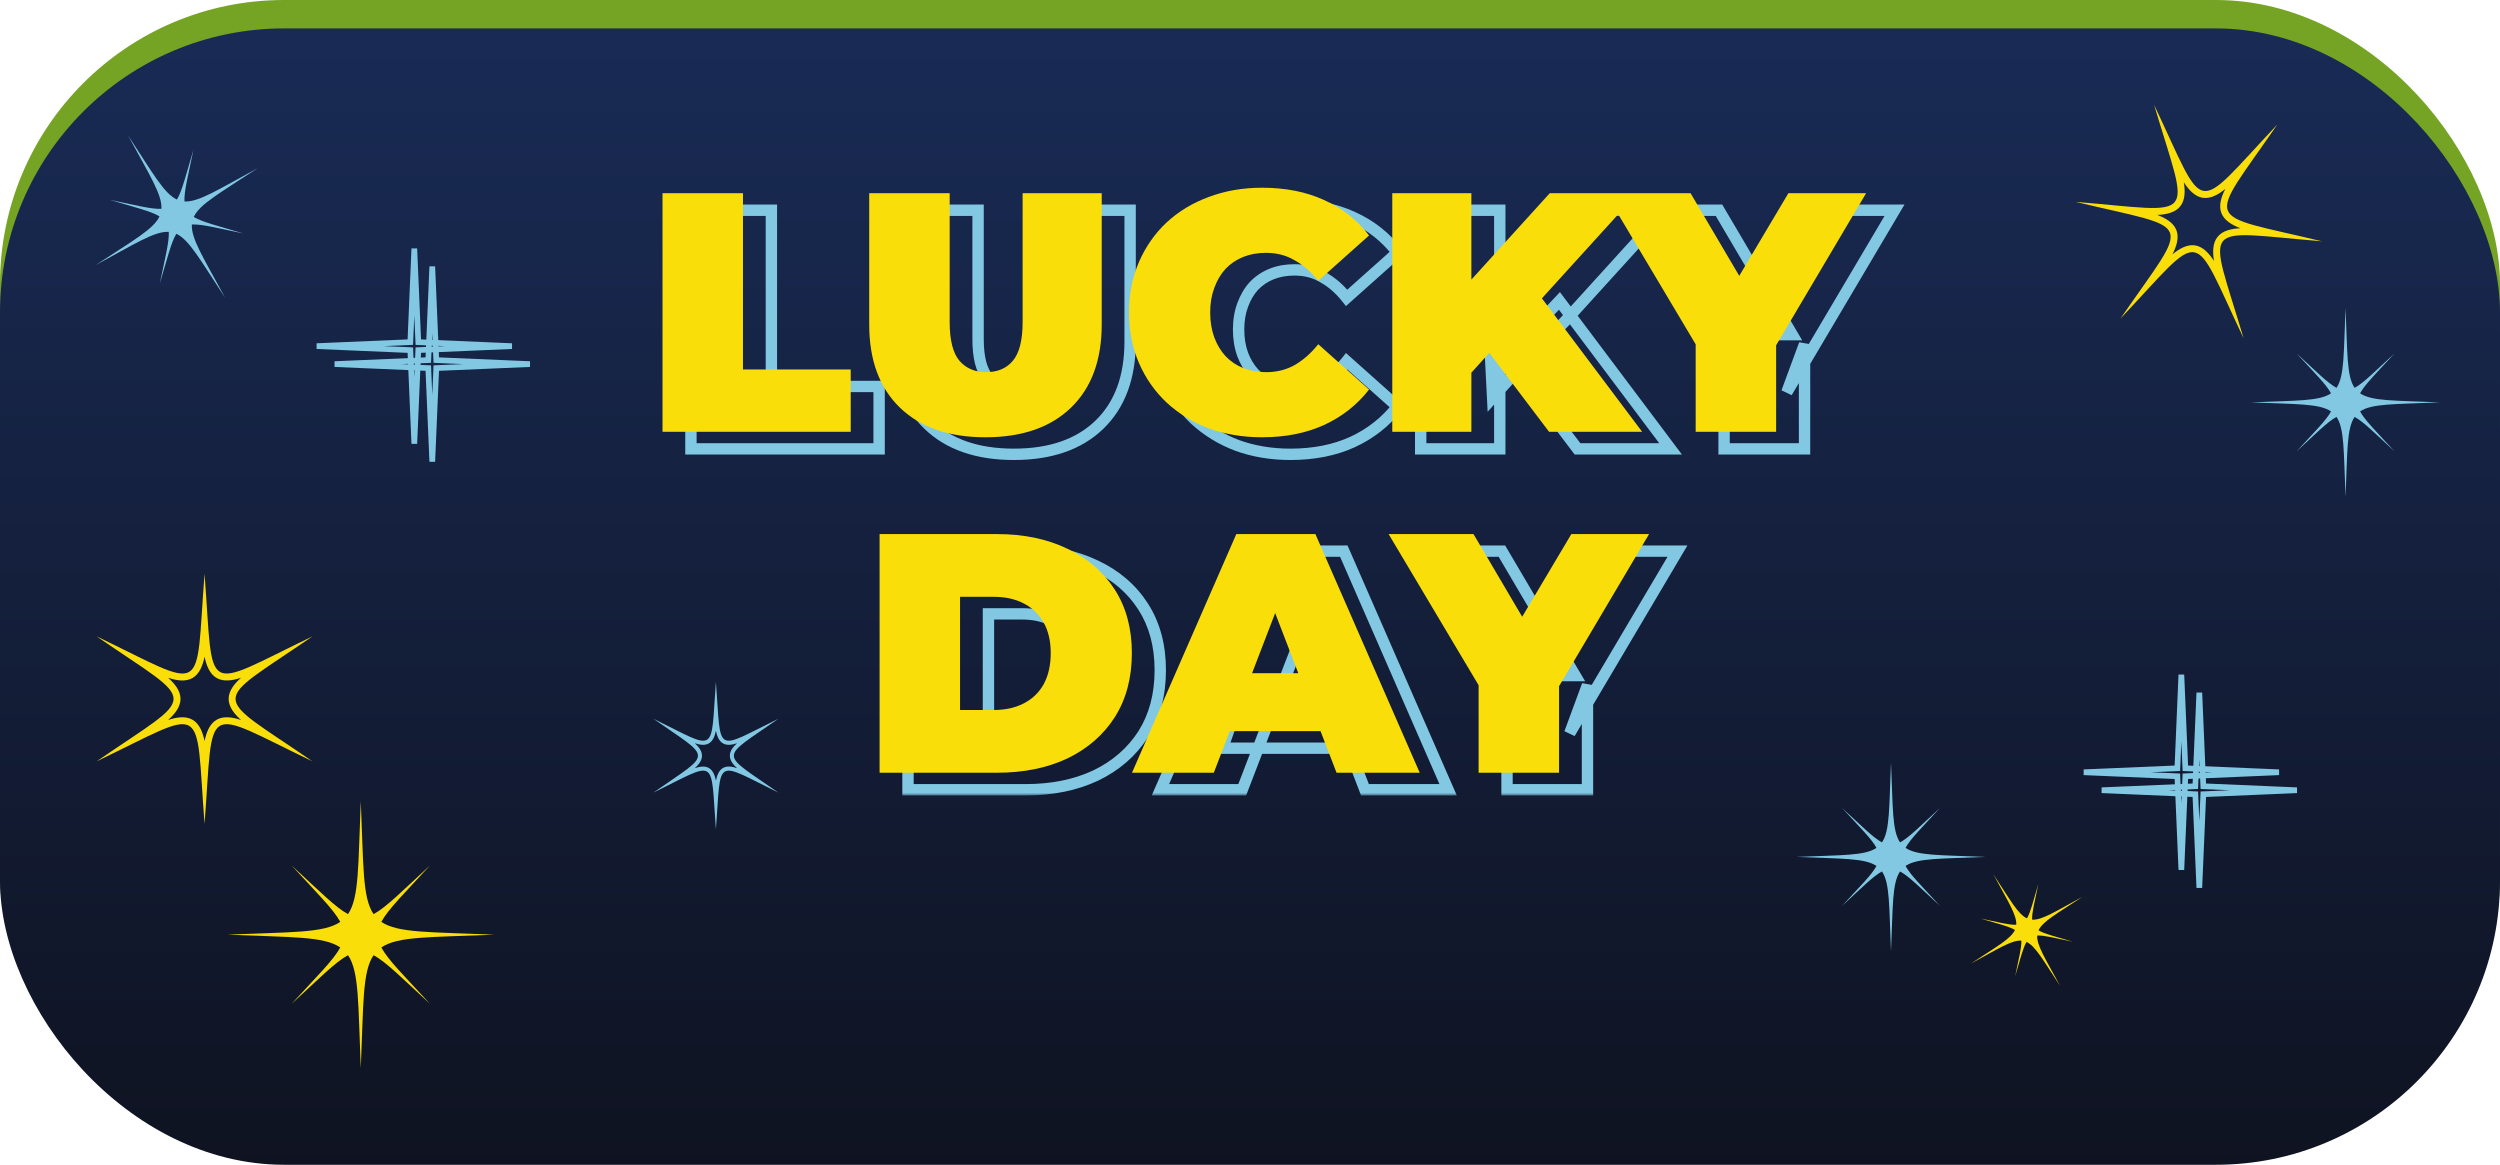 <svg width="440" height="205" viewBox="0 0 440 205" fill="none" xmlns="http://www.w3.org/2000/svg">
<rect width="440" height="204" rx="50" fill="#75A425"/>
<rect y="5" width="440" height="200" rx="50" fill="url(#paint0_linear_1_3916)"/>
<mask id="path-3-outside-1_1_3916" maskUnits="userSpaceOnUse" x="120" y="35" width="216" height="105" fill="black">
<rect fill="white" x="120" y="35" width="216" height="105"/>
<path d="M121.604 79V37H135.764V68.02H154.724V79H121.604ZM178.442 79.96C172.002 79.96 166.982 78.22 163.382 74.74C159.782 71.26 157.982 66.38 157.982 60.1V37H172.142V59.68C172.142 62.88 172.722 65.16 173.882 66.52C175.042 67.84 176.602 68.5 178.562 68.5C180.562 68.5 182.122 67.84 183.242 66.52C184.402 65.16 184.982 62.88 184.982 59.68V37H198.902V60.1C198.902 66.38 197.102 71.26 193.502 74.74C189.902 78.22 184.882 79.96 178.442 79.96ZM227.113 79.96C223.753 79.96 220.633 79.44 217.753 78.4C214.913 77.32 212.433 75.8 210.313 73.84C208.233 71.88 206.613 69.56 205.453 66.88C204.293 64.2 203.713 61.24 203.713 58C203.713 54.76 204.293 51.8 205.453 49.12C206.613 46.44 208.233 44.12 210.313 42.16C212.433 40.2 214.913 38.7 217.753 37.66C220.633 36.58 223.753 36.04 227.113 36.04C231.233 36.04 234.873 36.76 238.033 38.2C241.233 39.64 243.873 41.72 245.953 44.44L237.013 52.42C235.773 50.86 234.393 49.66 232.873 48.82C231.393 47.94 229.713 47.5 227.833 47.5C226.353 47.5 225.013 47.74 223.813 48.22C222.613 48.7 221.573 49.4 220.693 50.32C219.853 51.24 219.193 52.36 218.713 53.68C218.233 54.96 217.993 56.4 217.993 58C217.993 59.6 218.233 61.06 218.713 62.38C219.193 63.66 219.853 64.76 220.693 65.68C221.573 66.6 222.613 67.3 223.813 67.78C225.013 68.26 226.353 68.5 227.833 68.5C229.713 68.5 231.393 68.08 232.873 67.24C234.393 66.36 235.773 65.14 237.013 63.58L245.953 71.56C243.873 74.24 241.233 76.32 238.033 77.8C234.873 79.24 231.233 79.96 227.113 79.96ZM262.701 70L261.921 54.46L277.761 37H293.181L275.421 56.56L267.561 64.6L262.701 70ZM250.041 79V37H263.961V79H250.041ZM277.641 79L265.281 62.68L274.461 52.96L294.021 79H277.641ZM303.439 79V60.58L306.679 69.04L287.599 37H302.539L315.439 58.9H306.739L319.759 37H333.439L314.479 69.04L317.599 60.58V79H303.439ZM159.807 139V97H180.507C185.187 97 189.307 97.86 192.867 99.58C196.427 101.26 199.207 103.66 201.207 106.78C203.207 109.9 204.207 113.62 204.207 117.94C204.207 122.3 203.207 126.06 201.207 129.22C199.207 132.34 196.427 134.76 192.867 136.48C189.307 138.16 185.187 139 180.507 139H159.807ZM173.967 127.96H179.907C181.907 127.96 183.647 127.58 185.127 126.82C186.647 126.06 187.827 124.94 188.667 123.46C189.507 121.94 189.927 120.1 189.927 117.94C189.927 115.82 189.507 114.02 188.667 112.54C187.827 111.06 186.647 109.94 185.127 109.18C183.647 108.42 181.907 108.04 179.907 108.04H173.967V127.96ZM204.231 139L222.591 97H236.511L254.871 139H240.231L226.671 103.72H232.191L218.631 139H204.231ZM215.151 131.68L218.751 121.48H238.071L241.671 131.68H215.151ZM265.236 139V120.58L268.476 129.04L249.396 97H264.336L277.236 118.9H268.536L281.556 97H295.236L276.276 129.04L279.396 120.58V139H265.236Z"/>
</mask>
<path d="M121.604 79H120.604V80H121.604V79ZM121.604 37V36H120.604V37H121.604ZM135.764 37H136.764V36H135.764V37ZM135.764 68.02H134.764V69.02H135.764V68.02ZM154.724 68.02H155.724V67.02H154.724V68.02ZM154.724 79V80H155.724V79H154.724ZM122.604 79V37H120.604V79H122.604ZM121.604 38H135.764V36H121.604V38ZM134.764 37V68.02H136.764V37H134.764ZM135.764 69.02H154.724V67.02H135.764V69.02ZM153.724 68.02V79H155.724V68.02H153.724ZM154.724 78H121.604V80H154.724V78ZM163.382 74.74L162.687 75.459L162.687 75.459L163.382 74.74ZM157.982 37V36H156.982V37H157.982ZM172.142 37H173.142V36H172.142V37ZM173.882 66.52L173.121 67.169L173.126 67.175L173.131 67.18L173.882 66.52ZM183.242 66.52L182.481 65.871L182.479 65.873L183.242 66.52ZM184.982 37V36H183.982V37H184.982ZM198.902 37H199.902V36H198.902V37ZM193.502 74.74L192.807 74.021L192.807 74.021L193.502 74.74ZM178.442 78.96C172.184 78.96 167.441 77.273 164.077 74.021L162.687 75.459C166.522 79.167 171.82 80.96 178.442 80.96V78.96ZM164.077 74.021C160.719 70.775 158.982 66.182 158.982 60.1H156.982C156.982 66.578 158.845 71.745 162.687 75.459L164.077 74.021ZM158.982 60.1V37H156.982V60.1H158.982ZM157.982 38H172.142V36H157.982V38ZM171.142 37V59.68H173.142V37H171.142ZM171.142 59.68C171.142 62.95 171.724 65.532 173.121 67.169L174.643 65.871C173.719 64.788 173.142 62.81 173.142 59.68H171.142ZM173.131 67.18C174.504 68.743 176.351 69.5 178.562 69.5V67.5C176.852 67.5 175.58 66.938 174.633 65.86L173.131 67.18ZM178.562 69.5C180.805 69.5 182.664 68.747 184.004 67.167L182.479 65.873C181.58 66.933 180.319 67.5 178.562 67.5V69.5ZM184.003 67.169C185.399 65.532 185.982 62.95 185.982 59.68H183.982C183.982 62.81 183.404 64.788 182.481 65.871L184.003 67.169ZM185.982 59.68V37H183.982V59.68H185.982ZM184.982 38H198.902V36H184.982V38ZM197.902 37V60.1H199.902V37H197.902ZM197.902 60.1C197.902 66.182 196.165 70.775 192.807 74.021L194.197 75.459C198.039 71.745 199.902 66.578 199.902 60.1H197.902ZM192.807 74.021C189.442 77.273 184.7 78.96 178.442 78.96V80.96C185.064 80.96 190.361 79.167 194.197 75.459L192.807 74.021ZM217.753 78.4L217.397 79.335L217.405 79.338L217.413 79.341L217.753 78.4ZM210.313 73.84L209.627 74.568L209.634 74.574L210.313 73.84ZM205.453 66.88L204.535 67.277L204.535 67.277L205.453 66.88ZM205.453 49.12L204.535 48.723L204.535 48.723L205.453 49.12ZM210.313 42.16L209.634 41.426L209.627 41.432L210.313 42.16ZM217.753 37.66L218.097 38.599L218.104 38.596L217.753 37.66ZM238.033 38.2L237.618 39.11L237.622 39.112L238.033 38.2ZM245.953 44.44L246.619 45.186L247.31 44.569L246.747 43.833L245.953 44.44ZM237.013 52.42L236.23 53.042L236.889 53.871L237.679 53.166L237.013 52.42ZM232.873 48.82L232.362 49.679L232.375 49.688L232.389 49.695L232.873 48.82ZM223.813 48.22L224.184 49.148L224.184 49.148L223.813 48.22ZM220.693 50.32L219.97 49.629L219.962 49.637L219.954 49.646L220.693 50.32ZM218.713 53.68L219.649 54.031L219.652 54.022L218.713 53.68ZM218.713 62.38L217.773 62.722L217.776 62.731L218.713 62.38ZM220.693 65.68L219.954 66.354L219.962 66.363L219.97 66.371L220.693 65.68ZM223.813 67.78L223.441 68.709L223.441 68.709L223.813 67.78ZM232.873 67.24L233.366 68.11L233.374 68.105L232.873 67.24ZM237.013 63.58L237.679 62.834L236.889 62.129L236.23 62.958L237.013 63.58ZM245.953 71.56L246.743 72.173L247.315 71.436L246.619 70.814L245.953 71.56ZM238.033 77.8L238.447 78.71L238.452 78.708L238.033 77.8ZM227.113 78.96C223.857 78.96 220.853 78.457 218.092 77.459L217.413 79.341C220.412 80.424 223.648 80.96 227.113 80.96V78.96ZM218.108 77.465C215.381 76.428 213.013 74.974 210.992 73.106L209.634 74.574C211.853 76.626 214.444 78.212 217.397 79.335L218.108 77.465ZM210.998 73.112C209.02 71.248 207.478 69.041 206.37 66.483L204.535 67.277C205.748 70.079 207.446 72.513 209.627 74.568L210.998 73.112ZM206.37 66.483C205.27 63.941 204.713 61.118 204.713 58H202.713C202.713 61.362 203.315 64.459 204.535 67.277L206.37 66.483ZM204.713 58C204.713 54.882 205.27 52.059 206.37 49.517L204.535 48.723C203.315 51.541 202.713 54.638 202.713 58H204.713ZM206.37 49.517C207.478 46.959 209.02 44.752 210.998 42.888L209.627 41.432C207.446 43.487 205.748 45.921 204.535 48.723L206.37 49.517ZM210.992 42.894C213.01 41.028 215.375 39.596 218.097 38.599L217.409 36.721C214.451 37.804 211.855 39.372 209.634 41.426L210.992 42.894ZM218.104 38.596C220.862 37.562 223.861 37.04 227.113 37.04V35.04C223.644 35.04 220.404 35.598 217.402 36.724L218.104 38.596ZM227.113 37.04C231.116 37.04 234.61 37.739 237.618 39.11L238.447 37.29C235.135 35.781 231.349 35.04 227.113 35.04V37.04ZM237.622 39.112C240.675 40.486 243.182 42.463 245.158 45.047L246.747 43.833C244.564 40.977 241.79 38.794 238.443 37.288L237.622 39.112ZM245.287 43.694L236.347 51.674L237.679 53.166L246.619 45.186L245.287 43.694ZM237.795 51.798C236.485 50.15 235.008 48.857 233.356 47.945L232.389 49.695C233.778 50.463 235.06 51.57 236.23 53.042L237.795 51.798ZM233.384 47.961C231.735 46.98 229.875 46.5 227.833 46.5V48.5C229.55 48.5 231.05 48.9 232.362 49.679L233.384 47.961ZM227.833 46.5C226.244 46.5 224.775 46.758 223.441 47.291L224.184 49.148C225.25 48.722 226.462 48.5 227.833 48.5V46.5ZM223.441 47.291C222.111 47.824 220.95 48.604 219.97 49.629L221.415 51.011C222.195 50.196 223.115 49.576 224.184 49.148L223.441 47.291ZM219.954 49.646C219.015 50.674 218.292 51.911 217.773 53.338L219.652 54.022C220.093 52.809 220.69 51.806 221.431 50.994L219.954 49.646ZM217.776 53.329C217.248 54.739 216.993 56.3 216.993 58H218.993C218.993 56.5 219.218 55.181 219.649 54.031L217.776 53.329ZM216.993 58C216.993 59.7 217.248 61.278 217.773 62.722L219.652 62.038C219.217 60.842 218.993 59.499 218.993 58H216.993ZM217.776 62.731C218.297 64.119 219.02 65.331 219.954 66.354L221.431 65.006C220.685 64.189 220.089 63.201 219.649 62.029L217.776 62.731ZM219.97 66.371C220.95 67.396 222.111 68.176 223.441 68.709L224.184 66.852C223.115 66.424 222.195 65.804 221.415 64.989L219.97 66.371ZM223.441 68.709C224.775 69.242 226.244 69.5 227.833 69.5V67.5C226.462 67.5 225.25 67.278 224.184 66.852L223.441 68.709ZM227.833 69.5C229.867 69.5 231.72 69.044 233.366 68.11L232.379 66.37C231.065 67.116 229.558 67.5 227.833 67.5V69.5ZM233.374 68.105C235.016 67.155 236.488 65.847 237.795 64.202L236.23 62.958C235.057 64.433 233.77 65.565 232.372 66.375L233.374 68.105ZM236.347 64.326L245.287 72.306L246.619 70.814L237.679 62.834L236.347 64.326ZM245.163 70.947C243.185 73.496 240.674 75.477 237.613 76.892L238.452 78.708C241.792 77.163 244.561 74.984 246.743 72.173L245.163 70.947ZM237.618 76.89C234.61 78.261 231.116 78.96 227.113 78.96V80.96C231.349 80.96 235.135 80.219 238.447 78.71L237.618 76.89ZM262.701 70L261.702 70.05L261.824 72.47L263.444 70.669L262.701 70ZM261.921 54.46L261.18 53.788L260.902 54.096L260.922 54.51L261.921 54.46ZM277.761 37V36H277.318L277.02 36.328L277.761 37ZM293.181 37L293.921 37.672L295.44 36H293.181V37ZM275.421 56.56L276.136 57.259L276.149 57.246L276.161 57.232L275.421 56.56ZM267.561 64.6L266.846 63.901L266.832 63.916L266.818 63.931L267.561 64.6ZM250.041 79H249.041V80H250.041V79ZM250.041 37V36H249.041V37H250.041ZM263.961 37H264.961V36H263.961V37ZM263.961 79V80H264.961V79H263.961ZM277.641 79L276.844 79.604L277.144 80H277.641V79ZM265.281 62.68L264.554 61.993L263.973 62.609L264.484 63.284L265.281 62.68ZM274.461 52.96L275.261 52.359L274.548 51.411L273.734 52.273L274.461 52.96ZM294.021 79V80H296.023L294.821 78.399L294.021 79ZM263.7 69.95L262.92 54.41L260.922 54.51L261.702 70.05L263.7 69.95ZM262.662 55.132L278.502 37.672L277.02 36.328L261.18 53.788L262.662 55.132ZM277.761 38H293.181V36H277.761V38ZM292.441 36.328L274.681 55.888L276.161 57.232L293.921 37.672L292.441 36.328ZM274.706 55.861L266.846 63.901L268.276 65.299L276.136 57.259L274.706 55.861ZM266.818 63.931L261.958 69.331L263.444 70.669L268.304 65.269L266.818 63.931ZM251.041 79V37H249.041V79H251.041ZM250.041 38H263.961V36H250.041V38ZM262.961 37V79H264.961V37H262.961ZM263.961 78H250.041V80H263.961V78ZM278.438 78.396L266.078 62.076L264.484 63.284L276.844 79.604L278.438 78.396ZM266.008 63.367L275.188 53.647L273.734 52.273L264.554 61.993L266.008 63.367ZM273.662 53.561L293.222 79.601L294.821 78.399L275.261 52.359L273.662 53.561ZM294.021 78H277.641V80H294.021V78ZM303.439 79H302.439V80H303.439V79ZM303.439 60.58L304.373 60.222L302.439 60.58H303.439ZM306.679 69.04L305.82 69.552L307.613 68.682L306.679 69.04ZM287.599 37V36H285.839L286.74 37.512L287.599 37ZM302.539 37L303.4 36.492L303.11 36H302.539V37ZM315.439 58.9V59.9H317.188L316.3 58.392L315.439 58.9ZM306.739 58.9L305.879 58.389L304.981 59.9H306.739V58.9ZM319.759 37V36H319.19L318.899 36.489L319.759 37ZM333.439 37L334.299 37.509L335.192 36H333.439V37ZM314.479 69.04L313.541 68.694L315.339 69.549L314.479 69.04ZM317.599 60.58H318.599L316.661 60.234L317.599 60.58ZM317.599 79V80H318.599V79H317.599ZM304.439 79V60.58H302.439V79H304.439ZM302.505 60.938L305.745 69.398L307.613 68.682L304.373 60.222L302.505 60.938ZM307.538 68.528L288.458 36.488L286.74 37.512L305.82 69.552L307.538 68.528ZM287.599 38H302.539V36H287.599V38ZM301.677 37.508L314.577 59.407L316.3 58.392L303.4 36.492L301.677 37.508ZM315.439 57.9H306.739V59.9H315.439V57.9ZM307.598 59.411L320.618 37.511L318.899 36.489L305.879 58.389L307.598 59.411ZM319.759 38H333.439V36H319.759V38ZM332.578 36.491L313.618 68.531L315.339 69.549L334.299 37.509L332.578 36.491ZM315.417 69.386L318.537 60.926L316.661 60.234L313.541 68.694L315.417 69.386ZM316.599 60.58V79H318.599V60.58H316.599ZM317.599 78H303.439V80H317.599V78ZM159.807 139H158.807V140H159.807V139ZM159.807 97V96H158.807V97H159.807ZM192.867 99.58L192.432 100.48L192.44 100.484L192.867 99.58ZM201.207 106.78L200.365 107.32L200.365 107.32L201.207 106.78ZM201.207 129.22L202.049 129.76L202.052 129.755L201.207 129.22ZM192.867 136.48L193.294 137.384L193.302 137.38L192.867 136.48ZM173.967 127.96H172.967V128.96H173.967V127.96ZM185.127 126.82L184.679 125.926L184.67 125.93L185.127 126.82ZM188.667 123.46L189.536 123.954L189.542 123.944L188.667 123.46ZM188.667 112.54L189.536 112.046L189.536 112.046L188.667 112.54ZM185.127 109.18L184.67 110.07L184.68 110.074L185.127 109.18ZM173.967 108.04V107.04H172.967V108.04H173.967ZM160.807 139V97H158.807V139H160.807ZM159.807 98H180.507V96H159.807V98ZM180.507 98C185.064 98 189.03 98.837 192.432 100.48L193.302 98.68C189.583 96.883 185.31 96 180.507 96V98ZM192.44 100.484C195.841 102.089 198.473 104.368 200.365 107.32L202.049 106.24C199.941 102.952 197.012 100.431 193.293 98.676L192.44 100.484ZM200.365 107.32C202.245 110.253 203.207 113.779 203.207 117.94H205.207C205.207 113.461 204.168 109.547 202.049 106.24L200.365 107.32ZM203.207 117.94C203.207 122.143 202.245 125.71 200.362 128.685L202.052 129.755C204.169 126.41 205.207 122.457 205.207 117.94H203.207ZM200.365 128.68C198.471 131.634 195.837 133.934 192.432 135.58L193.302 137.38C197.017 135.586 199.942 133.046 202.049 129.76L200.365 128.68ZM192.44 135.576C189.036 137.182 185.067 138 180.507 138V140C185.307 140 189.577 139.138 193.293 137.384L192.44 135.576ZM180.507 138H159.807V140H180.507V138ZM173.967 128.96H179.907V126.96H173.967V128.96ZM179.907 128.96C182.034 128.96 183.936 128.555 185.584 127.71L184.67 125.93C183.357 126.605 181.78 126.96 179.907 126.96V128.96ZM185.574 127.714C187.272 126.866 188.599 125.606 189.536 123.954L187.797 122.966C187.055 124.274 186.022 125.254 184.68 125.926L185.574 127.714ZM189.542 123.944C190.481 122.244 190.927 120.229 190.927 117.94H188.927C188.927 119.971 188.532 121.636 187.791 122.976L189.542 123.944ZM190.927 117.94C190.927 115.689 190.48 113.71 189.536 112.046L187.797 113.034C188.533 114.33 188.927 115.951 188.927 117.94H190.927ZM189.536 112.046C188.599 110.394 187.272 109.134 185.574 108.286L184.68 110.074C186.022 110.746 187.055 111.726 187.797 113.034L189.536 112.046ZM185.584 108.29C183.936 107.445 182.034 107.04 179.907 107.04V109.04C181.78 109.04 183.357 109.395 184.67 110.07L185.584 108.29ZM179.907 107.04H173.967V109.04H179.907V107.04ZM172.967 108.04V127.96H174.967V108.04H172.967ZM204.231 139L203.315 138.599L202.703 140H204.231V139ZM222.591 97V96H221.937L221.675 96.6L222.591 97ZM236.511 97L237.427 96.6L237.165 96H236.511V97ZM254.871 139V140H256.4L255.787 138.599L254.871 139ZM240.231 139L239.298 139.359L239.544 140H240.231V139ZM226.671 103.72V102.72H225.215L225.738 104.079L226.671 103.72ZM232.191 103.72L233.125 104.079L233.647 102.72H232.191V103.72ZM218.631 139V140H219.318L219.565 139.359L218.631 139ZM215.151 131.68L214.208 131.347L213.738 132.68H215.151V131.68ZM218.751 121.48V120.48H218.044L217.808 121.147L218.751 121.48ZM238.071 121.48L239.014 121.147L238.779 120.48H238.071V121.48ZM241.671 131.68V132.68H243.084L242.614 131.347L241.671 131.68ZM205.147 139.401L223.507 97.4L221.675 96.6L203.315 138.599L205.147 139.401ZM222.591 98H236.511V96H222.591V98ZM235.595 97.4L253.955 139.401L255.787 138.599L237.427 96.6L235.595 97.4ZM254.871 138H240.231V140H254.871V138ZM241.165 138.641L227.605 103.361L225.738 104.079L239.298 139.359L241.165 138.641ZM226.671 104.72H232.191V102.72H226.671V104.72ZM231.258 103.361L217.698 138.641L219.565 139.359L233.125 104.079L231.258 103.361ZM218.631 138H204.231V140H218.631V138ZM216.094 132.013L219.694 121.813L217.808 121.147L214.208 131.347L216.094 132.013ZM218.751 122.48H238.071V120.48H218.751V122.48ZM237.128 121.813L240.728 132.013L242.614 131.347L239.014 121.147L237.128 121.813ZM241.671 130.68H215.151V132.68H241.671V130.68ZM265.236 139H264.236V140H265.236V139ZM265.236 120.58L266.169 120.222L264.236 120.58H265.236ZM268.476 129.04L267.616 129.552L269.409 128.682L268.476 129.04ZM249.396 97V96H247.636L248.536 97.512L249.396 97ZM264.336 97L265.197 96.493L264.907 96H264.336V97ZM277.236 118.9V119.9H278.985L278.097 118.392L277.236 118.9ZM268.536 118.9L267.676 118.389L266.778 119.9H268.536V118.9ZM281.556 97V96H280.987L280.696 96.489L281.556 97ZM295.236 97L296.096 97.509L296.989 96H295.236V97ZM276.276 129.04L275.337 128.694L277.136 129.549L276.276 129.04ZM279.396 120.58H280.396L278.457 120.234L279.396 120.58ZM279.396 139V140H280.396V139H279.396ZM266.236 139V120.58H264.236V139H266.236ZM264.302 120.938L267.542 129.398L269.409 128.682L266.169 120.222L264.302 120.938ZM269.335 128.528L250.255 96.488L248.536 97.512L267.616 129.552L269.335 128.528ZM249.396 98H264.336V96H249.396V98ZM263.474 97.507L276.374 119.408L278.097 118.392L265.197 96.493L263.474 97.507ZM277.236 117.9H268.536V119.9H277.236V117.9ZM269.395 119.411L282.415 97.511L280.696 96.489L267.676 118.389L269.395 119.411ZM281.556 98H295.236V96H281.556V98ZM294.375 96.491L275.415 128.531L277.136 129.549L296.096 97.509L294.375 96.491ZM277.214 129.386L280.334 120.926L278.457 120.234L275.337 128.694L277.214 129.386ZM278.396 120.58V139H280.396V120.58H278.396ZM279.396 138H265.236V140H279.396V138Z" fill="#82C8E3" mask="url(#path-3-outside-1_1_3916)"/>
<path d="M116.604 76V34H130.764V65.02H149.724V76H116.604ZM173.442 76.96C167.002 76.96 161.982 75.22 158.382 71.74C154.782 68.26 152.982 63.38 152.982 57.1V34H167.142V56.68C167.142 59.88 167.722 62.16 168.882 63.52C170.042 64.84 171.602 65.5 173.562 65.5C175.562 65.5 177.122 64.84 178.242 63.52C179.402 62.16 179.982 59.88 179.982 56.68V34H193.902V57.1C193.902 63.38 192.102 68.26 188.502 71.74C184.902 75.22 179.882 76.96 173.442 76.96ZM222.113 76.96C218.753 76.96 215.633 76.44 212.753 75.4C209.913 74.32 207.433 72.8 205.313 70.84C203.233 68.88 201.613 66.56 200.453 63.88C199.293 61.2 198.713 58.24 198.713 55C198.713 51.76 199.293 48.8 200.453 46.12C201.613 43.44 203.233 41.12 205.313 39.16C207.433 37.2 209.913 35.7 212.753 34.66C215.633 33.58 218.753 33.04 222.113 33.04C226.233 33.04 229.873 33.76 233.033 35.2C236.233 36.64 238.873 38.72 240.953 41.44L232.013 49.42C230.773 47.86 229.393 46.66 227.873 45.82C226.393 44.94 224.713 44.5 222.833 44.5C221.353 44.5 220.013 44.74 218.813 45.22C217.613 45.7 216.573 46.4 215.693 47.32C214.853 48.24 214.193 49.36 213.713 50.68C213.233 51.96 212.993 53.4 212.993 55C212.993 56.6 213.233 58.06 213.713 59.38C214.193 60.66 214.853 61.76 215.693 62.68C216.573 63.6 217.613 64.3 218.813 64.78C220.013 65.26 221.353 65.5 222.833 65.5C224.713 65.5 226.393 65.08 227.873 64.24C229.393 63.36 230.773 62.14 232.013 60.58L240.953 68.56C238.873 71.24 236.233 73.32 233.033 74.8C229.873 76.24 226.233 76.96 222.113 76.96ZM257.701 67L256.921 51.46L272.761 34H288.181L270.421 53.56L262.561 61.6L257.701 67ZM245.041 76V34H258.961V76H245.041ZM272.641 76L260.281 59.68L269.461 49.96L289.021 76H272.641ZM298.439 76V57.58L301.679 66.04L282.599 34H297.539L310.439 55.9H301.739L314.759 34H328.439L309.479 66.04L312.599 57.58V76H298.439ZM154.807 136V94H175.507C180.187 94 184.307 94.86 187.867 96.58C191.427 98.26 194.207 100.66 196.207 103.78C198.207 106.9 199.207 110.62 199.207 114.94C199.207 119.3 198.207 123.06 196.207 126.22C194.207 129.34 191.427 131.76 187.867 133.48C184.307 135.16 180.187 136 175.507 136H154.807ZM168.967 124.96H174.907C176.907 124.96 178.647 124.58 180.127 123.82C181.647 123.06 182.827 121.94 183.667 120.46C184.507 118.94 184.927 117.1 184.927 114.94C184.927 112.82 184.507 111.02 183.667 109.54C182.827 108.06 181.647 106.94 180.127 106.18C178.647 105.42 176.907 105.04 174.907 105.04H168.967V124.96ZM199.231 136L217.591 94H231.511L249.871 136H235.231L221.671 100.72H227.191L213.631 136H199.231ZM210.151 128.68L213.751 118.48H233.071L236.671 128.68H210.151ZM260.236 136V117.58L263.476 126.04L244.396 94H259.336L272.236 115.9H263.536L276.556 94H290.236L271.276 126.04L274.396 117.58V136H260.236Z" fill="#FADE0A"/>
<path d="M73.601 59.758L73.621 60.216L74.08 60.236L90.099 60.919L74.08 61.601L73.621 61.621L73.601 62.08L72.919 78.099L72.236 62.08L72.216 61.621L71.758 61.601L55.741 60.919L71.758 60.236L72.216 60.216L72.236 59.758L72.919 43.741L73.601 59.758Z" stroke="#82C8E3"/>
<path d="M76.764 62.921L76.783 63.379L77.242 63.399L93.259 64.082L77.242 64.764L76.783 64.784L76.764 65.243L76.081 81.26L75.398 65.243L75.379 64.784L74.92 64.764L58.901 64.082L74.92 63.399L75.379 63.379L75.398 62.921L76.081 46.901L76.764 62.921Z" stroke="#82C8E3"/>
<path d="M384.601 134.758L384.621 135.216L385.08 135.236L401.099 135.919L385.08 136.601L384.621 136.621L384.601 137.08L383.919 153.099L383.236 137.08L383.216 136.621L382.758 136.601L366.741 135.919L382.758 135.236L383.216 135.216L383.236 134.758L383.919 118.741L384.601 134.758Z" stroke="#82C8E3"/>
<path d="M387.764 137.921L387.783 138.379L388.242 138.399L404.259 139.082L388.242 139.764L387.783 139.784L387.764 140.243L387.081 156.26L386.398 140.243L386.379 139.784L385.92 139.764L369.901 139.082L385.92 138.399L386.379 138.379L386.398 137.921L387.081 121.901L387.764 137.921Z" stroke="#82C8E3"/>
<path fill-rule="evenodd" clip-rule="evenodd" d="M36 101C37.683 122.882 35.261 121.48 55 111.999C36.944 124.4 36.944 121.6 55 134.001C35.261 124.52 37.678 123.118 36 145C34.317 123.118 36.739 124.52 17 134.001C35.056 121.6 35.056 124.4 17 111.999C36.739 121.48 34.322 122.882 36 101ZM29.587 126.719C31.045 126.233 32.648 125.963 33.887 126.679C35.126 127.395 35.695 128.923 36.005 130.43C36.315 128.923 36.884 127.395 38.123 126.679C39.361 125.963 40.965 126.228 42.423 126.719C41.274 125.697 40.24 124.44 40.24 123.003C40.24 121.565 41.274 120.308 42.423 119.286C40.965 119.772 39.367 120.042 38.123 119.326C36.884 118.61 36.315 117.082 36.005 115.575C35.7 117.082 35.126 118.61 33.887 119.326C32.648 120.042 31.045 119.777 29.587 119.286C30.735 120.308 31.77 121.565 31.77 123.003C31.77 124.44 30.735 125.697 29.587 126.719Z" fill="#FADE0A"/>
<path fill-rule="evenodd" clip-rule="evenodd" d="M126 120C126.975 132.93 125.572 132.102 137 126.499C126.547 133.827 126.547 132.173 137 139.501C125.572 133.898 126.972 133.07 126 146C125.025 133.07 126.428 133.898 115 139.501C125.453 132.173 125.453 133.827 115 126.499C126.428 132.102 125.028 132.93 126 120ZM122.287 135.197C123.131 134.91 124.06 134.751 124.777 135.174C125.494 135.597 125.824 136.5 126.003 137.391C126.182 136.5 126.512 135.597 127.229 135.174C127.946 134.751 128.874 134.907 129.719 135.197C129.054 134.594 128.455 133.851 128.455 133.001C128.455 132.152 129.054 131.409 129.719 130.805C128.874 131.093 127.949 131.252 127.229 130.829C126.512 130.406 126.182 129.503 126.003 128.612C125.826 129.503 125.494 130.406 124.777 130.829C124.06 131.252 123.131 131.096 122.287 130.805C122.952 131.409 123.551 132.152 123.551 133.001C123.551 133.851 122.952 134.594 122.287 135.197Z" fill="#82C8E3"/>
<path fill-rule="evenodd" clip-rule="evenodd" d="M379.124 18.458C388.529 38.288 385.765 37.845 400.802 21.926C388.382 39.969 387.38 37.355 408.679 42.47C386.854 40.684 388.609 38.509 394.876 59.542C385.47 39.712 388.234 40.155 373.197 56.074C385.617 38.031 386.62 40.645 365.321 35.53C387.146 37.316 385.391 39.491 379.124 18.458ZM382.343 44.768C383.531 43.792 384.931 42.966 386.344 43.191C387.757 43.417 388.836 44.639 389.664 45.936C389.414 44.417 389.399 42.787 390.299 41.675C391.199 40.563 392.791 40.237 394.329 40.173C392.89 39.63 391.475 38.827 390.96 37.484C390.446 36.142 390.961 34.598 391.668 33.233C390.48 34.209 389.084 35.033 387.667 34.81C386.254 34.584 385.175 33.362 384.346 32.065C384.602 33.582 384.612 35.214 383.712 36.326C382.812 37.438 381.22 37.764 379.682 37.828C381.121 38.371 382.536 39.175 383.051 40.517C383.565 41.859 383.05 43.403 382.343 44.768Z" fill="#FADE0A"/>
<path fill-rule="evenodd" clip-rule="evenodd" d="M40 164.5C51.317 164.018 56.978 164.236 59.888 162.251C58.696 160.03 55.842 157.244 51.326 152.326C56.244 156.842 59.03 159.696 61.251 160.887C63.236 157.975 63.018 152.317 63.5 141C63.982 152.317 63.764 157.978 65.749 160.887C67.97 159.696 70.756 156.842 75.674 152.326C71.158 157.244 68.304 160.03 67.113 162.251C70.025 164.236 75.683 164.018 87 164.5C75.683 164.982 70.022 164.764 67.113 166.749C68.304 168.97 71.158 171.756 75.674 176.674C70.756 172.158 67.97 169.304 65.749 168.113C63.764 171.025 63.982 176.683 63.5 188C63.018 176.683 63.236 171.022 61.251 168.113C59.03 169.304 56.244 172.158 51.326 176.674C55.842 171.756 58.696 168.97 59.888 166.749C56.975 164.764 51.317 164.982 40 164.5Z" fill="#FADE0A"/>
<path fill-rule="evenodd" clip-rule="evenodd" d="M16.809 46.671C23.509 42.266 27.028 40.342 28.075 38.079C26.543 37.163 23.797 36.507 19.266 35.159C23.895 36.116 26.625 36.837 28.408 36.755C28.555 34.264 26.367 30.905 22.547 23.854C26.953 30.555 28.877 34.074 31.14 35.12C32.056 33.589 32.712 30.843 34.059 26.312C33.103 30.941 32.382 33.671 32.464 35.453C34.955 35.601 38.313 33.412 45.364 29.593C38.664 33.998 35.145 35.923 34.099 38.186C35.63 39.102 38.376 39.758 42.907 41.105C38.278 40.149 35.548 39.427 33.765 39.51C33.618 42.001 35.806 45.359 39.626 52.41C35.221 45.71 33.296 42.191 31.033 41.144C30.117 42.675 29.461 45.422 28.114 49.952C29.07 45.324 29.792 42.594 29.709 40.811C27.218 40.664 23.86 42.852 16.809 46.671Z" fill="#82C8E3"/>
<path fill-rule="evenodd" clip-rule="evenodd" d="M346.878 169.584C351.49 166.552 353.912 165.227 354.633 163.669C353.579 163.039 351.688 162.587 348.57 161.66C351.756 162.318 353.635 162.815 354.862 162.758C354.964 161.043 353.457 158.732 350.828 153.878C353.86 158.49 355.185 160.913 356.743 161.633C357.374 160.579 357.825 158.688 358.752 155.57C358.094 158.756 357.597 160.635 357.654 161.862C359.369 161.964 361.681 160.457 366.534 157.828C361.922 160.861 359.5 162.185 358.779 163.743C359.833 164.374 361.724 164.825 364.842 165.753C361.656 165.094 359.777 164.597 358.55 164.655C358.448 166.369 359.955 168.681 362.584 173.534C359.552 168.922 358.227 166.5 356.669 165.779C356.038 166.833 355.587 168.724 354.66 171.842C355.318 168.656 355.815 166.777 355.758 165.55C354.043 165.449 351.731 166.955 346.878 169.584Z" fill="#FADE0A"/>
<path fill-rule="evenodd" clip-rule="evenodd" d="M396.181 70.817C404.192 70.476 408.2 70.63 410.26 69.225C409.416 67.653 407.396 65.68 404.199 62.199C407.681 65.396 409.653 67.416 411.225 68.26C412.63 66.198 412.476 62.192 412.817 54.181C413.159 62.192 413.004 66.2 414.409 68.26C415.981 67.416 417.954 65.396 421.436 62.199C418.239 65.68 416.218 67.653 415.375 69.225C417.436 70.63 421.442 70.476 429.454 70.817C421.442 71.159 417.434 71.004 415.375 72.409C416.218 73.981 418.239 75.954 421.436 79.436C417.954 76.239 415.981 74.219 414.409 73.375C413.004 75.436 413.159 79.442 412.817 87.454C412.476 79.442 412.63 75.434 411.225 73.375C409.653 74.219 407.681 76.239 404.199 79.436C407.396 75.954 409.416 73.981 410.26 72.409C408.198 71.004 404.192 71.159 396.181 70.817Z" fill="#82C8E3"/>
<path fill-rule="evenodd" clip-rule="evenodd" d="M316.181 150.817C324.192 150.476 328.2 150.63 330.26 149.225C329.416 147.653 327.396 145.681 324.199 142.199C327.681 145.396 329.653 147.416 331.225 148.26C332.63 146.198 332.476 142.192 332.817 134.181C333.159 142.192 333.004 146.2 334.409 148.26C335.981 147.416 337.954 145.396 341.436 142.199C338.239 145.681 336.218 147.653 335.375 149.225C337.436 150.63 341.442 150.476 349.454 150.817C341.442 151.159 337.434 151.004 335.375 152.409C336.218 153.981 338.239 155.954 341.436 159.436C337.954 156.239 335.981 154.218 334.409 153.375C333.004 155.436 333.159 159.442 332.817 167.454C332.476 159.442 332.63 155.434 331.225 153.375C329.653 154.218 327.681 156.239 324.199 159.436C327.396 155.954 329.416 153.981 330.26 152.409C328.198 151.004 324.192 151.159 316.181 150.817Z" fill="#82C8E3"/>
<defs>
<linearGradient id="paint0_linear_1_3916" x1="263" y1="-20.532" x2="263" y2="205" gradientUnits="userSpaceOnUse">
<stop stop-color="#1A2E5C"/>
<stop offset="1" stop-color="#0F1321"/>
</linearGradient>
</defs>
</svg>
